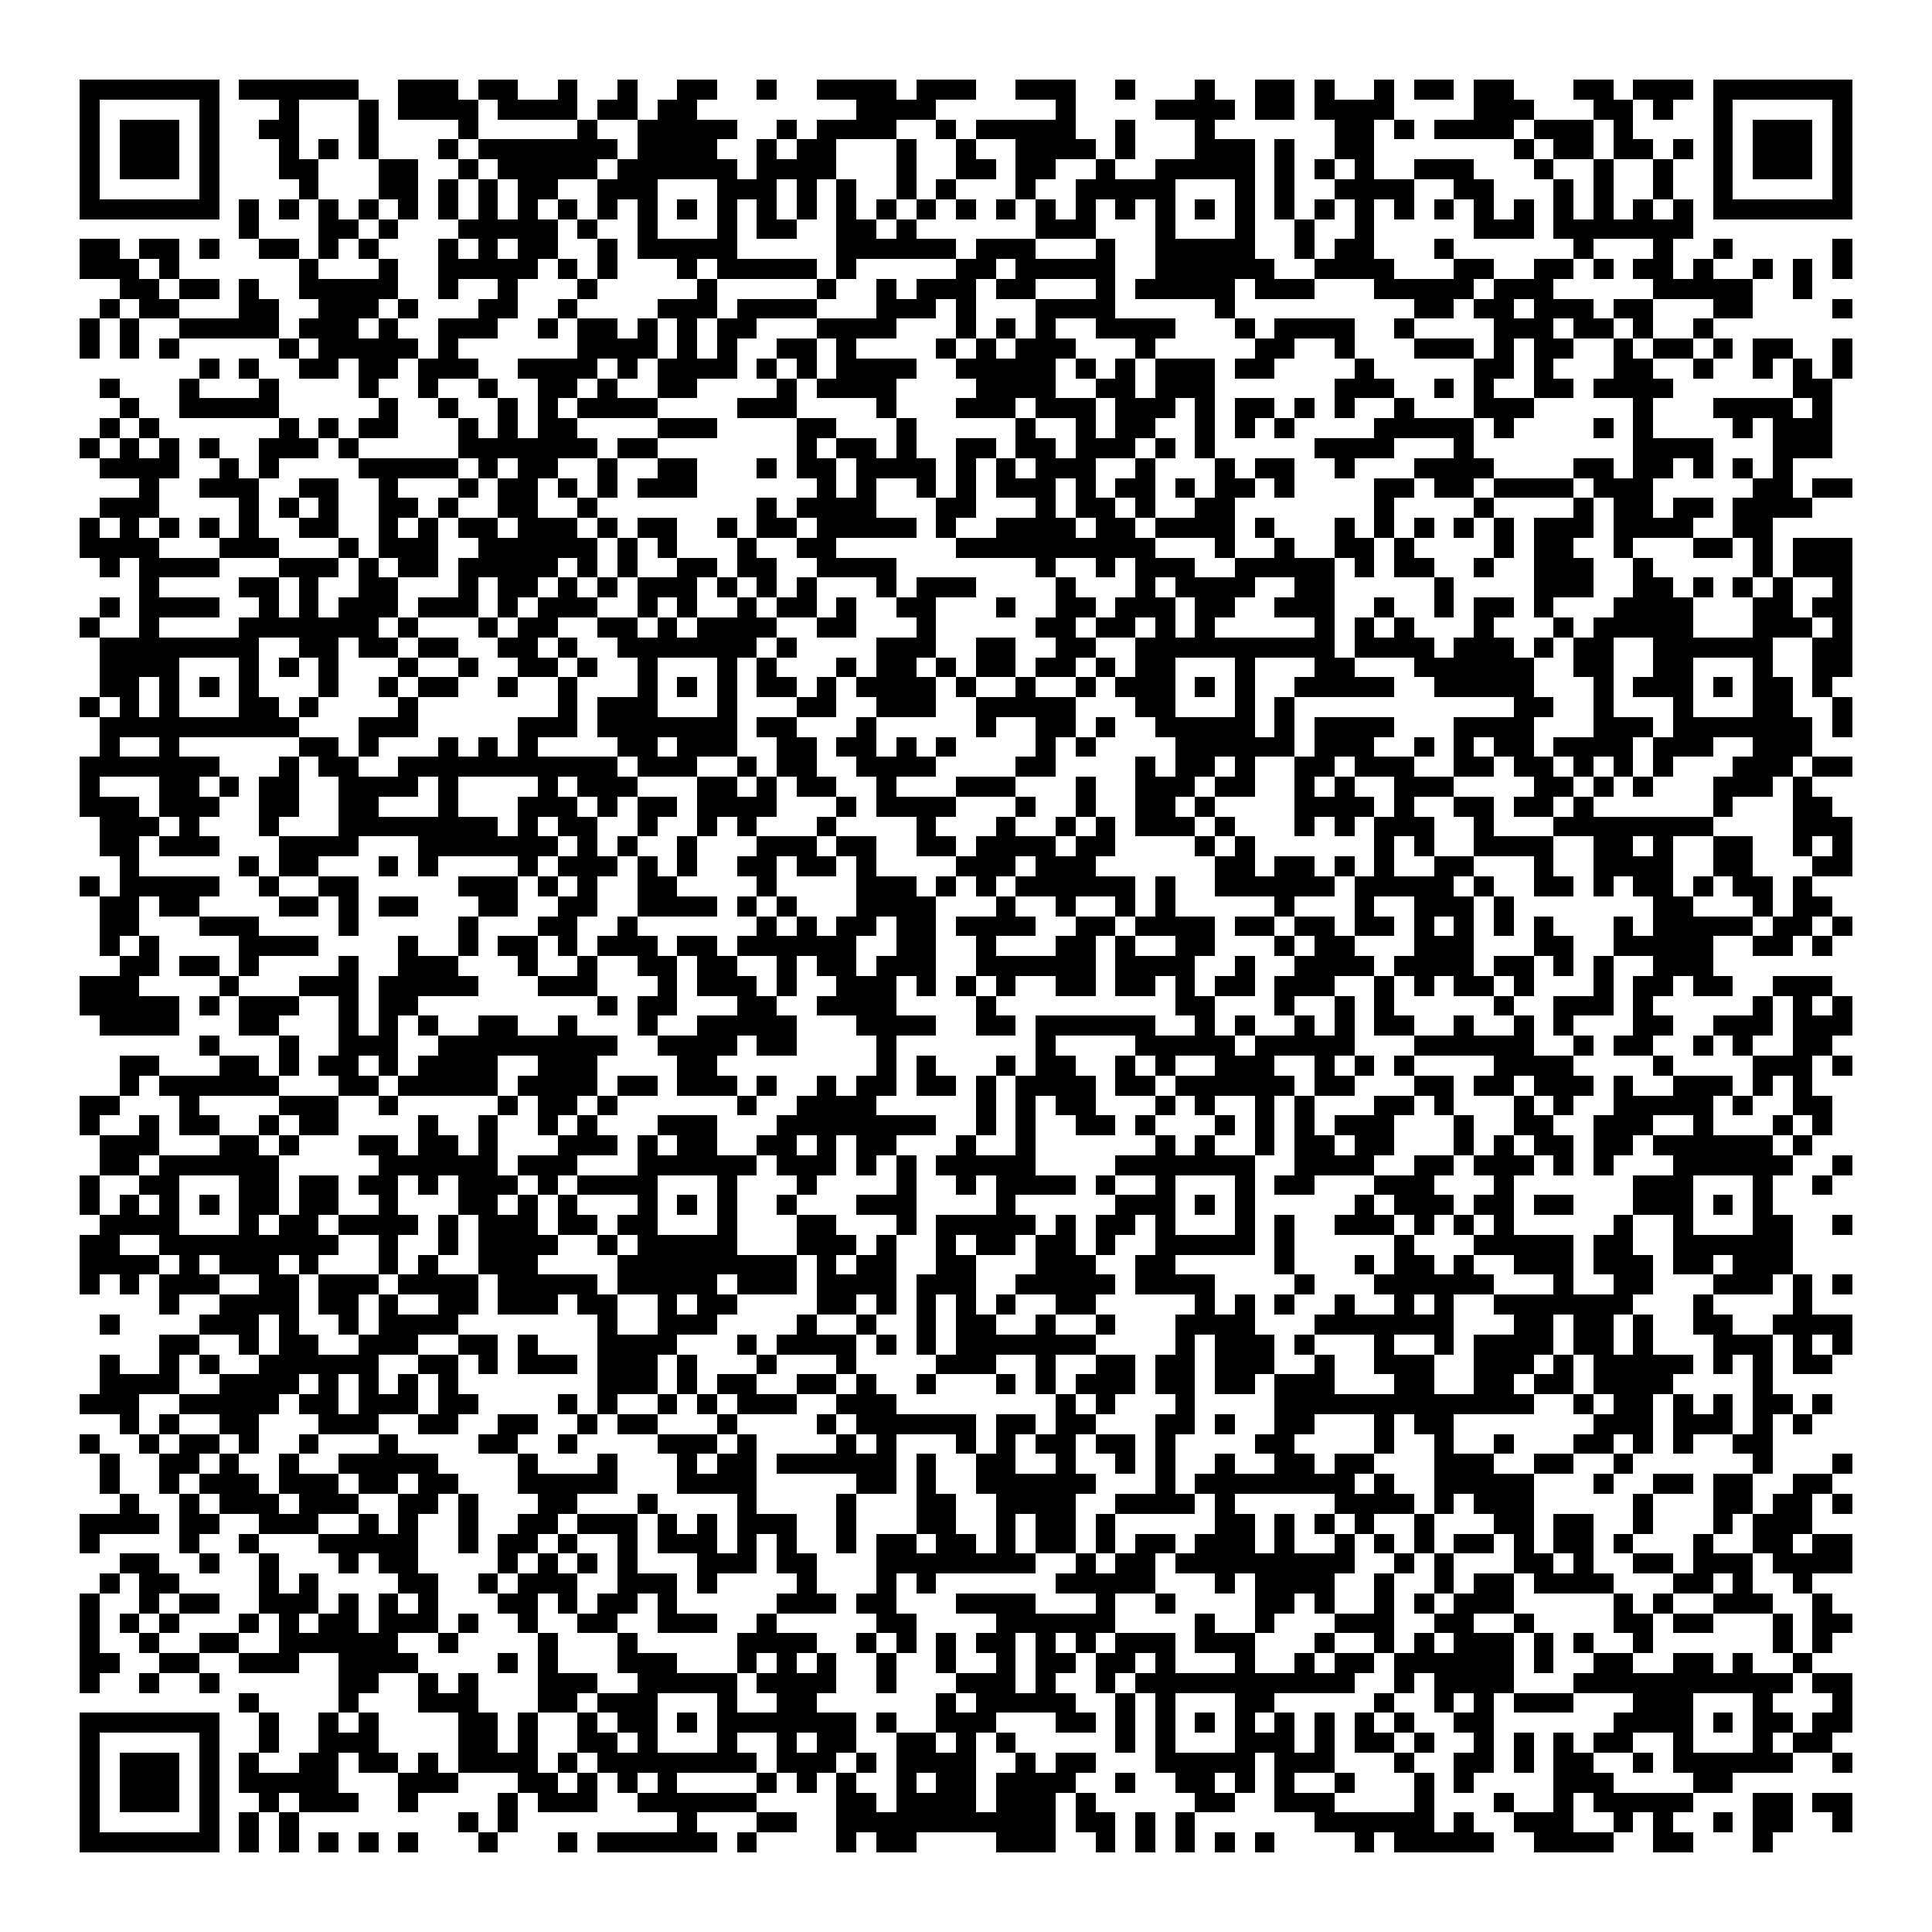 <svg xmlns="http://www.w3.org/2000/svg" viewBox="0 0 97 97" shape-rendering="crispEdges"><path fill="#ffffff" d="M0 0h97v97H0z"/><path stroke="#000000" d="M4 4.5h7m1 0h6m2 0h3m1 0h2m2 0h1m2 0h1m2 0h2m2 0h1m2 0h4m1 0h3m2 0h3m2 0h1m3 0h1m2 0h2m1 0h1m2 0h1m1 0h2m1 0h2m3 0h2m1 0h3m1 0h7M4 5.5h1m5 0h1m3 0h1m3 0h1m1 0h4m1 0h4m1 0h2m1 0h2m8 0h4m6 0h1m4 0h4m1 0h2m1 0h4m4 0h3m3 0h2m1 0h1m2 0h1m5 0h1M4 6.5h1m1 0h3m1 0h1m2 0h2m3 0h1m4 0h1m5 0h1m2 0h5m2 0h1m1 0h4m2 0h1m1 0h5m2 0h1m3 0h1m6 0h2m1 0h1m1 0h4m1 0h3m1 0h1m4 0h1m1 0h3m1 0h1M4 7.5h1m1 0h3m1 0h1m3 0h1m1 0h1m1 0h1m3 0h1m1 0h7m1 0h4m2 0h1m1 0h2m3 0h1m2 0h1m2 0h4m1 0h1m3 0h3m1 0h1m2 0h2m7 0h1m1 0h2m1 0h2m1 0h1m1 0h1m1 0h3m1 0h1M4 8.5h1m1 0h3m1 0h1m3 0h2m3 0h2m2 0h1m1 0h5m1 0h6m1 0h4m3 0h1m2 0h2m1 0h2m2 0h1m2 0h5m1 0h1m1 0h1m1 0h1m2 0h3m3 0h1m2 0h1m2 0h1m2 0h1m1 0h3m1 0h1M4 9.5h1m5 0h1m4 0h1m3 0h2m1 0h1m1 0h1m1 0h2m2 0h3m3 0h3m1 0h1m1 0h1m2 0h1m1 0h1m3 0h1m2 0h5m3 0h1m1 0h1m2 0h4m2 0h2m3 0h1m1 0h1m2 0h1m2 0h1m5 0h1M4 10.5h7m1 0h1m1 0h1m1 0h1m1 0h1m1 0h1m1 0h1m1 0h1m1 0h1m1 0h1m1 0h1m1 0h1m1 0h1m1 0h1m1 0h1m1 0h1m1 0h1m1 0h1m1 0h1m1 0h1m1 0h1m1 0h1m1 0h1m1 0h1m1 0h1m1 0h1m1 0h1m1 0h1m1 0h1m1 0h1m1 0h1m1 0h1m1 0h1m1 0h1m1 0h1m1 0h1m1 0h1m1 0h1m1 0h7M12 11.5h1m3 0h2m1 0h1m3 0h5m1 0h1m2 0h1m3 0h1m1 0h2m2 0h2m1 0h1m6 0h3m3 0h1m3 0h1m2 0h1m2 0h1m5 0h3m1 0h7M4 12.5h2m1 0h2m1 0h1m2 0h2m1 0h1m1 0h1m3 0h1m1 0h1m1 0h2m2 0h1m1 0h5m5 0h6m1 0h3m3 0h1m2 0h5m2 0h1m1 0h2m3 0h1m6 0h1m3 0h1m2 0h1m5 0h1M4 13.5h3m1 0h1m6 0h1m3 0h1m2 0h5m1 0h1m1 0h1m3 0h1m1 0h5m1 0h1m5 0h2m1 0h5m2 0h6m2 0h4m3 0h2m2 0h2m1 0h1m1 0h2m1 0h1m2 0h1m1 0h1m1 0h1M6 14.5h2m1 0h2m1 0h1m2 0h5m2 0h1m2 0h1m3 0h1m5 0h1m5 0h1m2 0h1m1 0h3m1 0h2m3 0h1m1 0h5m1 0h3m3 0h5m1 0h3m5 0h5m2 0h1M5 15.5h1m1 0h2m3 0h2m2 0h3m1 0h1m3 0h2m2 0h1m4 0h3m1 0h4m3 0h3m1 0h1m3 0h4m5 0h1m9 0h2m1 0h2m1 0h3m1 0h2m3 0h2m4 0h1M4 16.5h1m1 0h1m2 0h5m1 0h3m1 0h1m2 0h3m2 0h1m1 0h2m1 0h1m1 0h1m1 0h2m3 0h4m3 0h1m1 0h1m1 0h1m2 0h4m3 0h1m1 0h4m2 0h1m4 0h3m1 0h2m1 0h1m2 0h1M4 17.5h1m1 0h1m1 0h1m5 0h1m1 0h5m1 0h1m6 0h4m1 0h1m1 0h1m2 0h2m1 0h1m4 0h1m1 0h1m1 0h3m3 0h1m5 0h2m2 0h1m3 0h3m1 0h1m1 0h2m2 0h1m1 0h2m1 0h1m1 0h2m2 0h1M10 18.5h1m1 0h1m2 0h2m1 0h2m1 0h3m2 0h4m1 0h1m1 0h4m1 0h1m1 0h1m1 0h4m2 0h5m1 0h1m1 0h1m1 0h3m1 0h2m4 0h1m5 0h2m1 0h1m3 0h2m2 0h1m2 0h1m1 0h1m1 0h1M5 19.5h1m3 0h1m3 0h1m4 0h1m2 0h1m2 0h1m2 0h2m1 0h1m2 0h2m4 0h1m1 0h4m4 0h4m2 0h2m1 0h3m6 0h3m2 0h1m1 0h1m2 0h2m1 0h4m6 0h2M6 20.5h1m2 0h5m5 0h1m2 0h1m2 0h1m1 0h1m1 0h4m4 0h3m4 0h1m3 0h3m1 0h3m1 0h3m1 0h1m1 0h2m1 0h1m1 0h1m2 0h1m3 0h3m5 0h1m3 0h4m1 0h1M5 21.5h1m1 0h1m6 0h1m1 0h1m1 0h2m3 0h1m1 0h1m1 0h2m4 0h3m4 0h2m3 0h1m5 0h1m2 0h1m1 0h2m2 0h1m1 0h1m1 0h1m4 0h5m1 0h1m4 0h1m1 0h1m4 0h1m1 0h3M4 22.5h1m1 0h1m1 0h1m1 0h1m2 0h3m1 0h1m5 0h7m1 0h2m7 0h1m1 0h2m1 0h1m2 0h2m1 0h2m1 0h3m1 0h1m1 0h1m5 0h4m3 0h1m8 0h4m3 0h3M5 23.5h4m2 0h1m1 0h1m4 0h5m1 0h1m1 0h2m2 0h1m2 0h2m3 0h1m1 0h2m1 0h4m1 0h1m1 0h1m1 0h3m2 0h1m3 0h1m1 0h2m2 0h1m3 0h4m4 0h2m1 0h2m1 0h1m1 0h1m1 0h1M7 24.5h1m2 0h3m2 0h2m2 0h1m3 0h1m1 0h2m1 0h1m1 0h1m1 0h3m6 0h1m1 0h1m2 0h1m1 0h1m1 0h3m1 0h1m1 0h2m1 0h1m1 0h2m1 0h1m4 0h2m1 0h2m1 0h4m1 0h3m5 0h2m1 0h2M5 25.5h3m4 0h1m1 0h1m1 0h1m2 0h2m1 0h1m2 0h2m2 0h1m8 0h1m1 0h4m3 0h2m3 0h1m1 0h2m1 0h1m2 0h2m7 0h1m4 0h1m4 0h1m1 0h2m1 0h2m1 0h4M4 26.5h1m1 0h1m1 0h1m1 0h1m1 0h1m2 0h2m2 0h1m1 0h1m1 0h2m1 0h3m1 0h1m1 0h2m2 0h1m1 0h2m1 0h5m1 0h1m2 0h4m1 0h2m1 0h4m1 0h1m3 0h1m1 0h1m1 0h1m1 0h1m1 0h1m1 0h3m1 0h4m2 0h2M4 27.5h4m3 0h3m3 0h1m1 0h3m2 0h6m1 0h1m1 0h1m3 0h1m2 0h2m6 0h10m3 0h1m2 0h1m2 0h2m1 0h1m4 0h1m1 0h2m2 0h1m3 0h2m1 0h1m1 0h3M5 28.5h1m1 0h4m3 0h3m1 0h1m1 0h2m1 0h5m1 0h1m1 0h1m2 0h2m1 0h2m2 0h4m7 0h1m2 0h1m1 0h3m2 0h5m1 0h1m1 0h2m2 0h1m2 0h3m2 0h1m5 0h1m1 0h3M7 29.5h1m4 0h2m1 0h1m2 0h2m3 0h1m1 0h2m1 0h1m1 0h1m1 0h3m1 0h1m1 0h1m1 0h1m3 0h1m1 0h3m4 0h1m3 0h1m1 0h4m2 0h2m5 0h1m4 0h3m2 0h2m1 0h1m1 0h1m1 0h1m2 0h1M5 30.5h1m1 0h4m2 0h1m1 0h1m1 0h3m1 0h3m1 0h1m1 0h3m2 0h1m1 0h1m2 0h1m1 0h2m1 0h1m2 0h2m3 0h1m2 0h2m1 0h3m1 0h2m2 0h3m2 0h1m2 0h1m1 0h2m1 0h1m3 0h4m3 0h2m1 0h2M4 31.5h1m2 0h1m4 0h7m1 0h1m3 0h1m1 0h2m2 0h2m1 0h1m1 0h4m2 0h2m3 0h1m5 0h2m1 0h2m1 0h1m1 0h1m5 0h1m1 0h1m1 0h1m3 0h1m3 0h1m1 0h5m3 0h3m1 0h1M5 32.5h8m2 0h2m1 0h2m1 0h2m2 0h2m1 0h1m2 0h7m1 0h1m4 0h3m2 0h2m2 0h2m2 0h10m1 0h4m1 0h3m1 0h1m1 0h2m2 0h6m2 0h2M5 33.5h4m3 0h1m1 0h1m1 0h1m3 0h1m2 0h1m2 0h2m1 0h1m2 0h1m3 0h1m1 0h1m3 0h1m1 0h2m1 0h1m1 0h2m1 0h2m1 0h1m1 0h2m3 0h1m3 0h2m3 0h6m2 0h2m2 0h2m3 0h1m2 0h2M5 34.5h2m1 0h1m1 0h1m1 0h1m3 0h1m2 0h1m1 0h2m2 0h1m2 0h1m3 0h1m1 0h1m1 0h1m1 0h2m1 0h1m1 0h4m1 0h1m2 0h1m2 0h1m1 0h3m1 0h1m1 0h1m2 0h5m2 0h5m3 0h1m1 0h3m1 0h1m1 0h2m1 0h1M4 35.5h1m1 0h1m1 0h1m3 0h2m1 0h1m4 0h1m7 0h1m1 0h3m3 0h1m3 0h2m2 0h3m2 0h5m3 0h2m3 0h1m1 0h1m11 0h2m2 0h1m3 0h1m3 0h2m2 0h1M5 36.5h10m3 0h3m5 0h3m1 0h7m1 0h2m3 0h1m5 0h1m2 0h2m1 0h1m2 0h5m1 0h1m1 0h4m3 0h4m3 0h3m1 0h7m1 0h1M5 37.5h1m2 0h1m6 0h2m1 0h1m3 0h1m1 0h1m1 0h1m4 0h2m1 0h3m2 0h2m1 0h2m1 0h1m1 0h1m4 0h1m1 0h1m4 0h6m1 0h3m2 0h1m1 0h1m1 0h2m1 0h4m1 0h3m2 0h3M4 38.5h7m3 0h1m1 0h2m2 0h11m1 0h3m2 0h1m1 0h2m2 0h4m4 0h2m4 0h1m1 0h2m1 0h1m2 0h2m1 0h3m2 0h2m1 0h2m1 0h1m1 0h1m1 0h1m3 0h3m1 0h2M4 39.5h1m3 0h2m1 0h1m1 0h2m2 0h4m1 0h1m4 0h1m1 0h3m3 0h2m1 0h1m1 0h2m2 0h1m3 0h3m3 0h1m2 0h3m1 0h2m2 0h1m1 0h1m2 0h3m4 0h2m1 0h1m1 0h1m3 0h3m1 0h1M4 40.5h3m1 0h3m2 0h2m2 0h2m3 0h1m3 0h3m1 0h1m1 0h2m1 0h4m3 0h1m1 0h4m3 0h1m2 0h1m2 0h2m1 0h1m4 0h4m1 0h1m2 0h2m1 0h2m1 0h1m6 0h1m3 0h2M5 41.5h3m1 0h1m3 0h1m3 0h8m1 0h1m1 0h2m2 0h1m2 0h1m1 0h1m3 0h1m4 0h1m3 0h1m2 0h1m1 0h1m1 0h3m1 0h1m3 0h1m1 0h1m1 0h3m2 0h1m3 0h8m4 0h3M5 42.5h2m1 0h3m3 0h4m3 0h7m1 0h1m1 0h1m2 0h1m3 0h3m1 0h2m2 0h2m1 0h4m1 0h2m4 0h1m1 0h1m6 0h1m1 0h1m2 0h4m2 0h2m1 0h1m2 0h2m2 0h1m1 0h1M6 43.5h1m5 0h1m1 0h2m3 0h1m1 0h1m4 0h1m1 0h3m1 0h1m1 0h1m2 0h2m1 0h2m1 0h1m4 0h3m1 0h3m6 0h2m1 0h2m1 0h1m1 0h1m2 0h2m3 0h1m2 0h4m2 0h2m3 0h2M4 44.5h1m1 0h5m2 0h1m2 0h2m5 0h3m1 0h1m1 0h1m2 0h2m4 0h1m4 0h3m1 0h1m1 0h1m1 0h6m1 0h1m2 0h6m1 0h5m1 0h1m2 0h2m1 0h1m1 0h2m1 0h1m1 0h2m1 0h1M5 45.5h2m1 0h2m4 0h2m1 0h1m1 0h2m3 0h2m2 0h2m2 0h4m1 0h1m1 0h1m3 0h4m3 0h1m2 0h1m2 0h1m1 0h1m5 0h1m3 0h1m2 0h3m1 0h1m7 0h2m3 0h1m1 0h2M5 46.5h2m3 0h3m4 0h1m5 0h1m3 0h2m2 0h1m6 0h1m1 0h1m1 0h2m1 0h2m1 0h4m2 0h2m1 0h4m1 0h2m1 0h2m1 0h2m1 0h1m1 0h1m1 0h1m1 0h1m3 0h1m1 0h5m1 0h2m1 0h1M5 47.5h1m1 0h1m4 0h4m4 0h1m2 0h1m1 0h2m1 0h1m1 0h3m1 0h2m1 0h6m2 0h2m2 0h1m3 0h2m1 0h1m2 0h2m3 0h1m1 0h2m3 0h3m3 0h2m2 0h5m2 0h2m1 0h1M6 48.5h2m1 0h2m1 0h1m4 0h1m2 0h3m3 0h1m2 0h1m2 0h2m1 0h2m2 0h1m1 0h2m1 0h3m2 0h6m1 0h4m2 0h1m2 0h4m1 0h4m1 0h2m1 0h1m1 0h1m2 0h3M4 49.5h3m4 0h1m3 0h3m1 0h5m3 0h3m3 0h1m1 0h3m1 0h1m2 0h3m1 0h1m1 0h1m1 0h1m2 0h2m1 0h2m1 0h1m1 0h2m1 0h3m2 0h1m1 0h1m1 0h2m1 0h1m3 0h1m1 0h2m1 0h2m2 0h3M4 50.5h5m1 0h1m1 0h3m2 0h1m1 0h2m9 0h1m1 0h2m3 0h2m2 0h4m4 0h1m9 0h2m3 0h1m2 0h1m1 0h1m5 0h1m2 0h3m1 0h1m5 0h1m1 0h1m1 0h1M5 51.5h4m3 0h2m3 0h1m1 0h1m1 0h1m2 0h2m2 0h1m3 0h1m2 0h5m3 0h4m2 0h2m1 0h6m2 0h1m1 0h1m2 0h1m1 0h1m1 0h2m2 0h1m2 0h1m1 0h1m3 0h2m2 0h3m1 0h3M10 52.5h1m3 0h1m2 0h3m2 0h9m2 0h4m1 0h2m4 0h1m7 0h1m4 0h5m1 0h5m3 0h6m2 0h1m1 0h2m2 0h1m1 0h1m2 0h2M6 53.5h2m3 0h2m1 0h1m1 0h2m1 0h1m1 0h4m2 0h3m4 0h2m8 0h1m1 0h1m3 0h1m1 0h2m2 0h1m1 0h1m2 0h3m2 0h1m1 0h1m1 0h1m4 0h4m4 0h1m4 0h3m1 0h1M6 54.5h1m1 0h6m3 0h2m1 0h5m1 0h4m1 0h2m1 0h3m1 0h1m2 0h1m1 0h2m1 0h2m1 0h1m1 0h4m1 0h2m1 0h6m1 0h2m3 0h2m1 0h2m1 0h3m1 0h1m2 0h3m1 0h1m1 0h1M4 55.5h2m3 0h1m4 0h3m2 0h1m5 0h1m1 0h2m1 0h1m6 0h1m2 0h4m5 0h1m1 0h1m1 0h2m3 0h1m1 0h1m2 0h1m1 0h1m3 0h2m1 0h1m3 0h1m1 0h1m2 0h5m1 0h1m2 0h2M4 56.5h1m2 0h1m1 0h2m2 0h1m1 0h2m4 0h1m2 0h1m2 0h1m1 0h1m3 0h3m3 0h8m2 0h1m1 0h1m2 0h2m1 0h1m3 0h1m1 0h1m1 0h1m1 0h3m3 0h1m2 0h2m2 0h3m2 0h1m3 0h1m1 0h1M5 57.5h3m3 0h2m1 0h1m3 0h2m1 0h2m1 0h1m3 0h3m1 0h1m1 0h2m2 0h2m1 0h1m1 0h2m3 0h1m2 0h1m6 0h1m1 0h1m2 0h1m1 0h2m1 0h2m3 0h1m1 0h1m1 0h2m1 0h2m1 0h6m1 0h1M5 58.5h2m1 0h6m5 0h6m1 0h3m3 0h6m1 0h3m1 0h1m1 0h1m1 0h5m4 0h7m2 0h4m2 0h2m1 0h3m1 0h1m1 0h1m3 0h6m2 0h1M4 59.5h1m2 0h2m3 0h2m1 0h2m1 0h2m1 0h1m1 0h3m1 0h1m1 0h4m3 0h1m3 0h1m4 0h1m2 0h1m1 0h4m1 0h1m2 0h1m3 0h1m1 0h2m3 0h3m3 0h1m6 0h3m3 0h1m2 0h1M4 60.5h1m1 0h1m1 0h1m1 0h1m1 0h2m1 0h2m2 0h1m3 0h2m1 0h1m1 0h1m3 0h1m1 0h1m1 0h1m2 0h1m3 0h3m4 0h1m5 0h3m1 0h1m1 0h1m5 0h1m1 0h3m1 0h2m1 0h2m3 0h3m1 0h1m1 0h1M5 61.5h4m3 0h1m1 0h2m1 0h4m1 0h1m1 0h3m1 0h2m1 0h2m3 0h1m3 0h2m3 0h1m1 0h5m1 0h1m1 0h2m1 0h1m3 0h1m1 0h1m2 0h3m1 0h1m1 0h1m1 0h1m5 0h1m2 0h1m3 0h2m2 0h1M4 62.5h2m2 0h9m2 0h1m2 0h1m1 0h4m2 0h1m1 0h5m3 0h3m1 0h1m2 0h1m1 0h2m1 0h2m1 0h1m2 0h5m1 0h1m5 0h1m3 0h5m1 0h2m2 0h6M4 63.5h4m1 0h1m1 0h3m1 0h1m3 0h1m1 0h1m2 0h3m4 0h9m1 0h1m1 0h2m2 0h2m3 0h3m2 0h2m5 0h1m3 0h1m1 0h2m1 0h1m2 0h3m1 0h3m1 0h2m1 0h3M4 64.5h1m1 0h1m1 0h3m2 0h2m1 0h3m1 0h4m1 0h5m1 0h5m1 0h3m1 0h4m1 0h3m2 0h5m1 0h4m4 0h1m3 0h6m3 0h1m2 0h2m3 0h3m1 0h1m1 0h1M8 65.5h1m2 0h4m1 0h2m1 0h1m2 0h2m1 0h3m1 0h2m2 0h1m1 0h2m4 0h2m1 0h1m1 0h1m1 0h1m1 0h1m2 0h2m5 0h1m1 0h1m1 0h1m2 0h1m2 0h1m1 0h1m2 0h7m3 0h1m4 0h1M5 66.5h1m4 0h3m1 0h1m2 0h1m1 0h4m7 0h1m2 0h3m4 0h1m2 0h1m2 0h1m1 0h2m2 0h1m2 0h1m3 0h4m3 0h7m3 0h2m1 0h2m1 0h1m2 0h2m2 0h4M8 67.5h2m2 0h1m1 0h2m2 0h3m2 0h2m1 0h1m3 0h4m3 0h1m1 0h4m1 0h1m1 0h1m1 0h7m4 0h1m1 0h3m1 0h1m3 0h1m2 0h1m1 0h4m1 0h2m1 0h1m3 0h3m1 0h1m1 0h1M5 68.5h1m2 0h1m1 0h1m2 0h6m2 0h2m1 0h1m1 0h3m1 0h3m1 0h1m3 0h1m3 0h1m4 0h3m2 0h1m2 0h2m1 0h2m1 0h3m2 0h1m2 0h3m2 0h3m1 0h1m1 0h5m1 0h1m1 0h1m1 0h2M5 69.5h4m2 0h4m1 0h1m1 0h1m1 0h1m1 0h1m7 0h3m1 0h1m1 0h2m2 0h2m1 0h1m2 0h1m3 0h1m1 0h1m1 0h3m1 0h2m1 0h2m1 0h3m3 0h2m2 0h2m1 0h2m1 0h4m4 0h1M4 70.5h3m2 0h5m1 0h2m1 0h3m1 0h2m4 0h1m1 0h1m2 0h1m1 0h1m1 0h3m2 0h3m8 0h1m1 0h1m3 0h1m4 0h13m2 0h1m1 0h2m1 0h1m1 0h1m1 0h2m1 0h1M6 71.5h1m1 0h1m2 0h2m3 0h3m2 0h2m2 0h2m2 0h1m1 0h2m3 0h1m4 0h1m1 0h6m1 0h2m1 0h2m3 0h2m1 0h1m2 0h2m3 0h1m1 0h2m7 0h3m1 0h3m1 0h1m1 0h1M4 72.5h1m2 0h1m1 0h2m1 0h1m2 0h1m3 0h1m4 0h2m2 0h1m4 0h3m1 0h1m4 0h1m1 0h1m3 0h1m1 0h1m1 0h2m1 0h2m1 0h1m4 0h2m4 0h1m2 0h1m2 0h1m3 0h2m1 0h1m1 0h1m2 0h2M5 73.5h1m2 0h2m1 0h1m2 0h1m2 0h5m4 0h1m3 0h1m3 0h1m1 0h2m1 0h6m1 0h1m2 0h2m2 0h1m2 0h1m1 0h1m2 0h1m2 0h2m1 0h2m3 0h3m2 0h2m2 0h1m6 0h1m3 0h1M5 74.5h1m2 0h1m1 0h3m1 0h3m1 0h2m1 0h2m3 0h5m3 0h4m5 0h2m1 0h1m2 0h6m3 0h1m1 0h8m1 0h1m2 0h5m3 0h1m2 0h2m1 0h2m2 0h2M6 75.5h1m2 0h1m1 0h3m1 0h3m2 0h2m1 0h1m3 0h2m3 0h1m4 0h1m4 0h1m3 0h2m2 0h4m2 0h4m1 0h1m5 0h4m1 0h1m1 0h3m5 0h1m3 0h2m1 0h2m1 0h1M4 76.5h4m1 0h2m2 0h3m2 0h1m1 0h1m2 0h1m2 0h2m1 0h3m1 0h1m1 0h1m1 0h3m2 0h1m3 0h2m2 0h1m1 0h2m1 0h1m5 0h2m1 0h1m1 0h1m1 0h1m2 0h1m3 0h2m1 0h2m2 0h1m3 0h1m1 0h3M4 77.5h1m4 0h1m2 0h1m3 0h5m2 0h1m1 0h2m1 0h1m2 0h1m1 0h3m1 0h1m1 0h1m2 0h1m1 0h2m1 0h2m1 0h1m1 0h2m1 0h1m1 0h2m1 0h3m1 0h1m2 0h1m1 0h1m1 0h1m1 0h2m1 0h1m1 0h2m1 0h1m3 0h1m2 0h2m1 0h2M6 78.5h2m2 0h1m2 0h1m3 0h1m1 0h2m4 0h1m1 0h1m1 0h1m1 0h1m3 0h3m1 0h2m3 0h8m2 0h1m1 0h2m1 0h9m2 0h1m1 0h1m3 0h2m1 0h1m2 0h2m1 0h3m1 0h4M5 79.5h1m1 0h2m4 0h1m1 0h1m4 0h2m2 0h1m1 0h3m2 0h3m1 0h1m4 0h1m3 0h1m1 0h1m6 0h5m3 0h1m1 0h4m2 0h1m2 0h1m1 0h2m1 0h4m3 0h2m1 0h1m2 0h1M4 80.5h1m2 0h1m1 0h2m2 0h3m1 0h1m1 0h1m1 0h1m3 0h2m1 0h1m1 0h2m1 0h1m5 0h3m1 0h2m3 0h4m3 0h1m2 0h1m4 0h2m1 0h1m2 0h1m1 0h1m1 0h3m5 0h1m1 0h1m2 0h3m2 0h1M4 81.5h1m1 0h1m1 0h1m3 0h1m1 0h1m1 0h2m1 0h3m1 0h1m2 0h1m2 0h2m2 0h3m2 0h1m5 0h2m4 0h6m4 0h1m2 0h1m3 0h3m2 0h2m2 0h1m4 0h2m1 0h2m3 0h1m1 0h2M4 82.5h1m2 0h1m2 0h2m2 0h6m2 0h1m4 0h1m3 0h1m5 0h4m2 0h1m1 0h1m1 0h1m1 0h2m1 0h1m1 0h1m1 0h3m1 0h3m3 0h1m2 0h1m1 0h1m1 0h3m1 0h1m1 0h1m2 0h1m6 0h1m1 0h1M4 83.5h2m2 0h2m2 0h3m2 0h4m4 0h1m1 0h1m3 0h3m3 0h1m1 0h1m1 0h1m2 0h1m2 0h1m2 0h1m1 0h2m1 0h2m1 0h1m3 0h1m2 0h1m1 0h2m1 0h6m1 0h1m2 0h2m2 0h2m1 0h1m2 0h1M4 84.5h1m2 0h1m2 0h1m6 0h2m2 0h1m1 0h1m3 0h3m2 0h5m1 0h4m2 0h1m3 0h3m1 0h1m2 0h1m1 0h11m2 0h1m1 0h4m3 0h11m1 0h2M12 85.5h1m4 0h1m3 0h3m3 0h2m1 0h3m3 0h1m2 0h2m6 0h1m1 0h5m2 0h1m1 0h1m3 0h2m5 0h1m2 0h1m1 0h1m1 0h3m3 0h3m3 0h1m3 0h1M4 86.5h7m2 0h1m2 0h1m1 0h1m4 0h2m1 0h1m2 0h1m1 0h2m1 0h1m1 0h7m1 0h1m2 0h3m3 0h2m1 0h1m1 0h1m1 0h1m1 0h1m1 0h1m1 0h1m1 0h1m1 0h1m2 0h2m6 0h4m1 0h1m1 0h2m1 0h2M4 87.5h1m5 0h1m2 0h1m2 0h3m4 0h2m1 0h1m2 0h2m1 0h1m3 0h1m2 0h1m1 0h2m2 0h2m1 0h1m1 0h1m5 0h1m1 0h1m3 0h3m1 0h1m1 0h2m1 0h1m2 0h1m1 0h1m1 0h1m1 0h2m2 0h1m3 0h1m1 0h2M4 88.5h1m1 0h3m1 0h1m1 0h1m2 0h2m1 0h2m1 0h1m1 0h4m1 0h1m1 0h8m1 0h3m1 0h1m1 0h4m2 0h1m1 0h2m3 0h5m1 0h3m3 0h1m2 0h2m1 0h1m1 0h2m2 0h1m1 0h6m2 0h1M4 89.5h1m1 0h3m1 0h1m1 0h5m3 0h3m3 0h2m1 0h1m1 0h1m1 0h1m4 0h1m1 0h1m1 0h1m2 0h1m1 0h2m1 0h4m2 0h1m2 0h2m1 0h1m1 0h1m2 0h1m3 0h1m1 0h1m4 0h3m4 0h2M4 90.5h1m1 0h3m1 0h1m2 0h1m1 0h3m2 0h1m4 0h1m1 0h3m2 0h6m4 0h2m1 0h4m1 0h3m1 0h1m5 0h2m2 0h3m4 0h1m3 0h1m2 0h1m1 0h5m3 0h2m1 0h2M4 91.5h1m5 0h1m1 0h1m1 0h1m8 0h1m1 0h1m8 0h1m3 0h2m2 0h11m1 0h2m1 0h1m1 0h1m6 0h6m1 0h1m2 0h3m2 0h1m1 0h1m2 0h1m1 0h2m2 0h1M4 92.5h7m1 0h1m1 0h1m1 0h1m1 0h1m1 0h1m3 0h1m3 0h1m1 0h6m1 0h1m4 0h1m1 0h2m4 0h3m2 0h1m1 0h1m1 0h1m1 0h1m1 0h1m4 0h1m1 0h5m2 0h4m2 0h2m3 0h1"/></svg>
